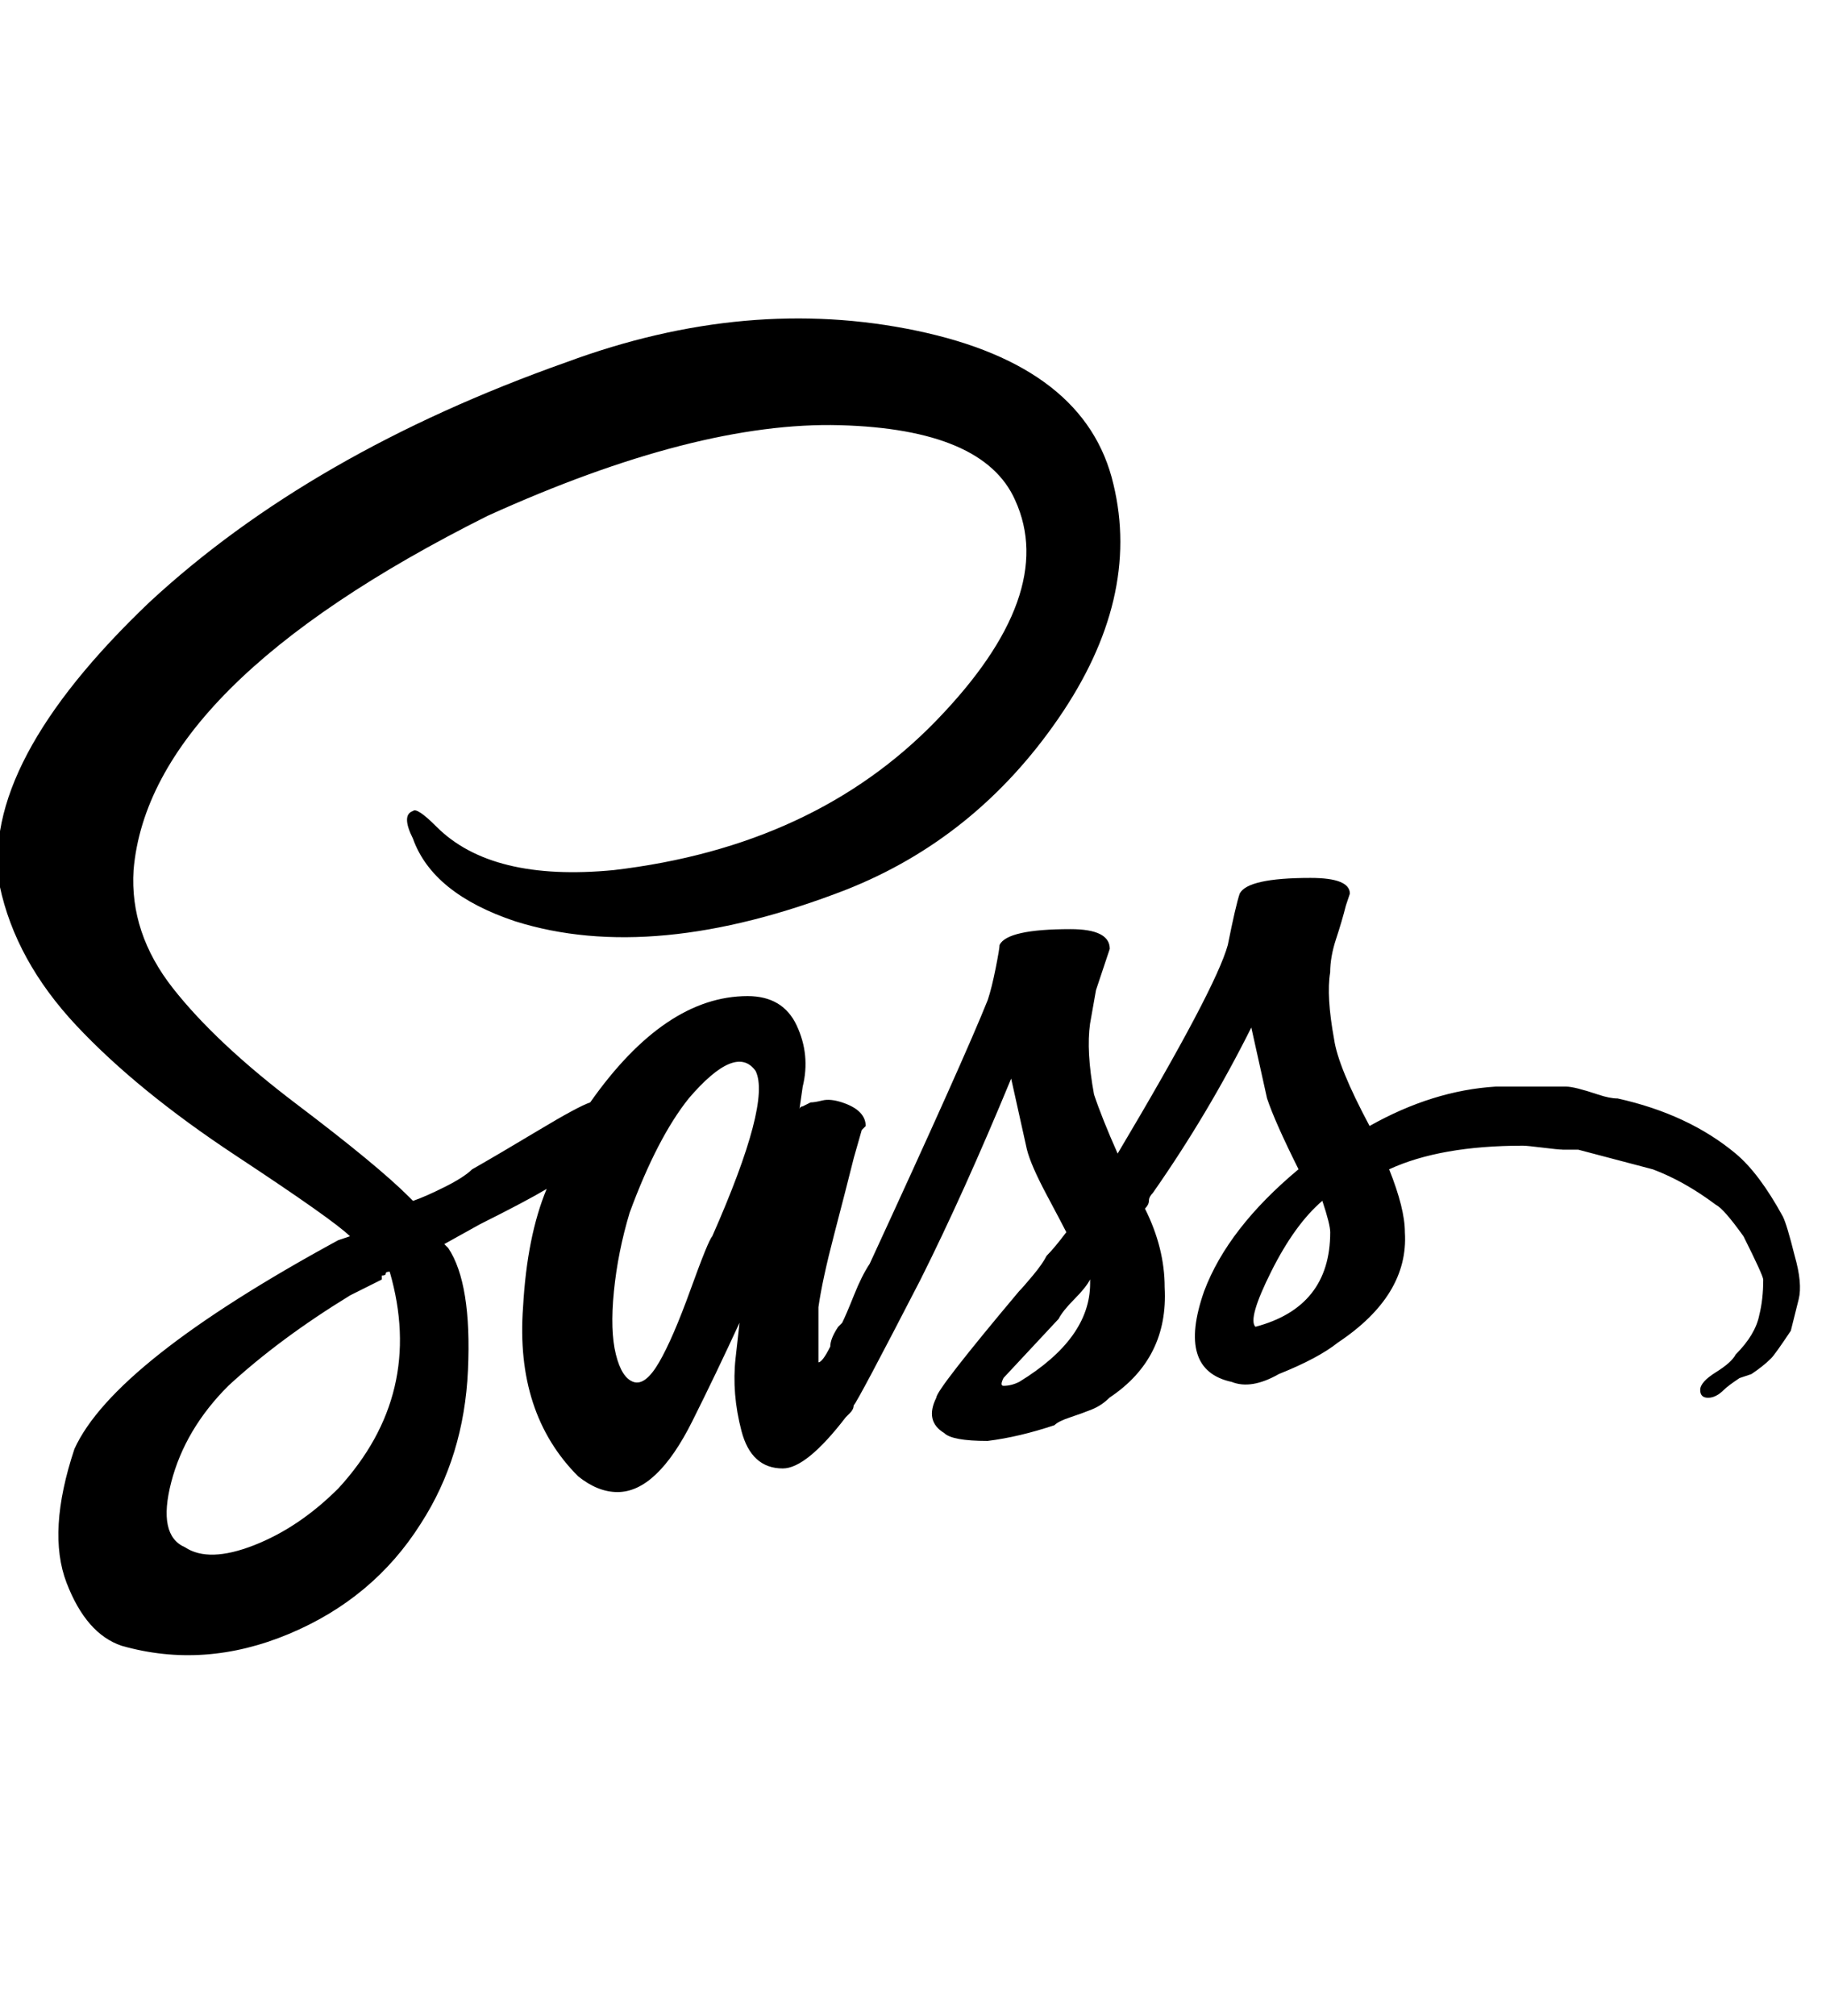<!-- Generated by IcoMoon.io -->
<svg version="1.1" xmlns="http://www.w3.org/2000/svg" width="29" height="32" viewBox="0 0 29 32">
<title>sass</title>
<path d="M5.563 20.563q-1.125 0.688-1.938 1.438-0.688 0.688-0.906 1.531t0.219 1.031q0.375 0.25 1.094-0.031t1.344-0.906q1.375-1.5 0.813-3.438-0.063 0-0.063 0.031t-0.063 0.031v0.063zM20.188 20.188q-0.375 0.75-0.25 0.875 1.188-0.313 1.188-1.5 0-0.125-0.125-0.5-0.438 0.375-0.813 1.125zM24.813 18.25q-0.063 0-0.313-0.031t-0.313-0.031q-1.313 0-2.125 0.375 0.25 0.625 0.25 1 0.063 1-1.063 1.75-0.313 0.25-0.938 0.5-0.438 0.25-0.75 0.125-0.875-0.188-0.438-1.438 0.375-1 1.5-1.938-0.375-0.75-0.5-1.125l-0.25-1.125q-0.688 1.375-1.563 2.625-0.063 0.063-0.063 0.125t-0.063 0.125q0.313 0.625 0.313 1.25 0.063 1.125-0.875 1.75-0.125 0.125-0.281 0.188t-0.344 0.125-0.25 0.125q-0.563 0.188-1.063 0.25-0.563 0-0.688-0.125-0.313-0.188-0.125-0.563 0-0.125 1.313-1.688 0.063-0.063 0.219-0.25t0.219-0.313q0.125-0.125 0.313-0.375-0.063-0.125-0.313-0.594t-0.313-0.719l-0.25-1.125q-0.75 1.813-1.438 3.188-1 1.938-1.063 2 0 0.063-0.063 0.125l-0.063 0.063q-0.625 0.813-1 0.813-0.5 0-0.656-0.594t-0.094-1.156l0.063-0.563q-0.375 0.813-0.75 1.563-0.563 1.125-1.188 1.125-0.313 0-0.625-0.25-1-1-0.875-2.688 0.063-1.125 0.375-1.875-0.313 0.188-1.063 0.563l-0.563 0.313 0.063 0.063q0.375 0.563 0.313 1.938t-0.75 2.438q-0.75 1.188-2.094 1.75t-2.656 0.188q-0.563-0.188-0.875-1t0.125-2.125q0.625-1.375 4.188-3.313l0.188-0.063q-0.25-0.25-1.813-1.281t-2.531-2.063-1.219-2.219q-0.313-1.938 2.375-4.5 2.563-2.375 6.625-3.813 2.875-1.063 5.563-0.5t3.125 2.438q0.438 1.813-0.875 3.719t-3.375 2.719q-3.063 1.188-5.25 0.5-1.313-0.438-1.625-1.313-0.188-0.375 0-0.438 0.063-0.063 0.375 0.25 0.875 0.875 2.813 0.688 3.188-0.375 5.125-2.375t1.25-3.5q-0.5-1.125-2.781-1.188t-5.594 1.438q-5.375 2.688-5.625 5.625-0.063 1 0.625 1.875t1.969 1.844 1.781 1.469l0.063 0.063q0.188-0.063 0.5-0.219t0.438-0.281q0.438-0.25 1.063-0.625t0.813-0.438q1.188-1.688 2.5-1.688 0.563 0 0.781 0.469t0.094 0.969l-0.063 0.438q0-0.125 0.063-0.125l0.125-0.063q0.063 0 0.188-0.031t0.313 0.031 0.281 0.156 0.094 0.219l-0.063 0.063-0.125 0.438q-0.125 0.5-0.313 1.219t-0.25 1.156v0.875q0.063 0 0.188-0.25 0-0.125 0.125-0.313l0.063-0.063q0.063-0.125 0.188-0.438t0.25-0.5q1.5-3.25 1.875-4.188 0.063-0.188 0.125-0.5t0.063-0.375q0.125-0.25 1.125-0.25 0.625 0 0.625 0.313l-0.219 0.656t-0.094 0.531q-0.063 0.438 0.063 1.125 0.125 0.375 0.375 0.938 1.563-2.625 1.75-3.313 0.125-0.625 0.188-0.813 0.125-0.25 1.125-0.25 0.625 0 0.625 0.25l-0.063 0.188q-0.063 0.25-0.156 0.531t-0.094 0.531q-0.063 0.375 0.063 1.063 0.063 0.438 0.563 1.375 1-0.563 2-0.625h1.125q0.063 0 0.188 0.031t0.313 0.094 0.313 0.063q1.125 0.25 1.875 0.875 0.375 0.313 0.75 1 0.063 0.125 0.188 0.625 0.125 0.438 0.063 0.688l-0.125 0.5q-0.25 0.375-0.313 0.438-0.125 0.125-0.313 0.25l-0.188 0.063q-0.188 0.125-0.25 0.188-0.125 0.125-0.25 0.125t-0.125-0.125 0.25-0.281 0.313-0.281q0.313-0.313 0.375-0.625 0.063-0.25 0.063-0.563 0-0.063-0.313-0.688-0.313-0.438-0.438-0.5-0.5-0.375-1-0.563l-1.188-0.313h-0.25zM10.938 17.438q-0.5 0.625-0.938 1.813-0.188 0.625-0.25 1.25t0.031 1 0.281 0.438 0.406-0.313 0.5-1.156 0.344-0.844q0.938-2.125 0.688-2.625-0.313-0.438-1.063 0.438zM15.938 21.875q-0.063 0.125 0 0.125 0.125 0 0.25-0.063 1.125-0.688 1.125-1.563v-0.063q-0.063 0.125-0.25 0.313t-0.25 0.313z"></path>
</svg>
